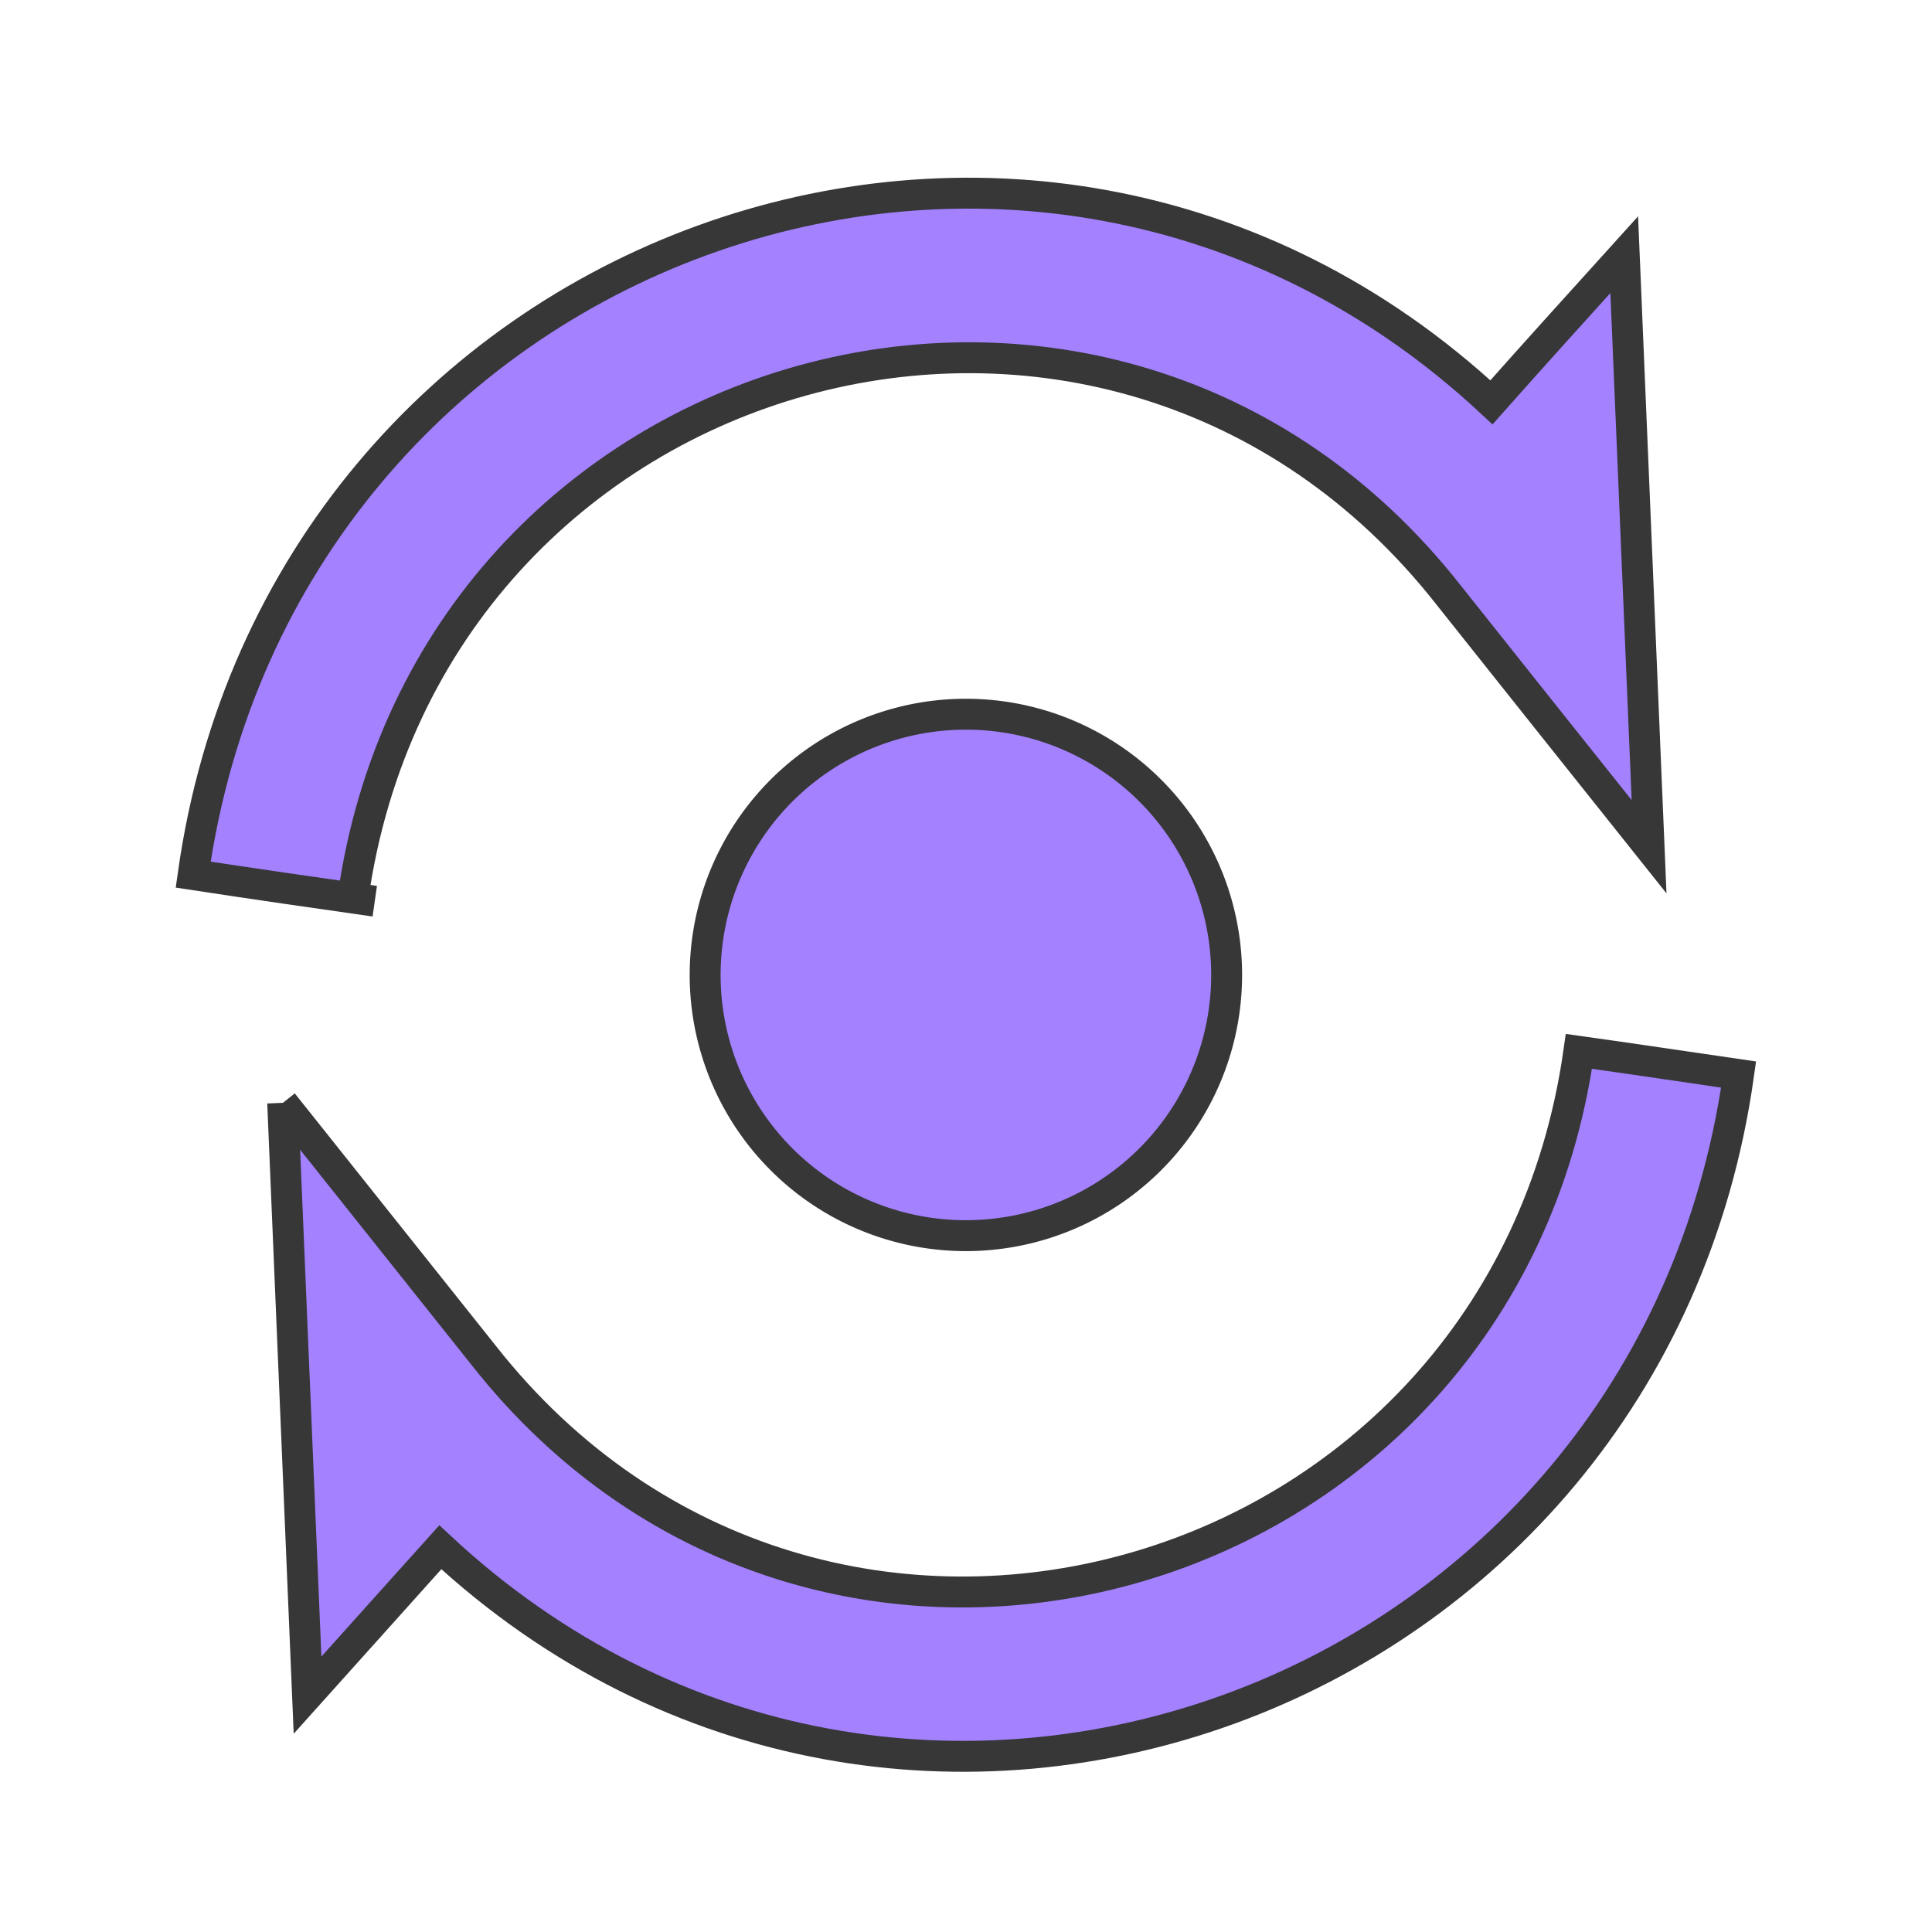 <svg xmlns="http://www.w3.org/2000/svg" id="ico_auto" width="50" height="50" viewBox="0 0 50 50">
    <defs>
        <style>
            .cls-2{fill:#a381ff;stroke:#373737;stroke-width:.8px}
        </style>
    </defs>
    <g id="ico_auto-2" transform="translate(-59.668 -61.715)">
        <path id="패스_25" d="M68.8 84.96c1.99-14.114 19.589-18.992 28.346-7.86q2.588 3.255 5.2 6.529-.32-7.671-.643-15.323c-1.143 1.264-2.3 2.54-3.436 3.821-11.966-11.144-31.3-4.107-33.6 12.223 1.572.24 3.132.465 4.7.688" class="cls-2"/>
        <path id="패스_26" d="M65.882 80.052q.32 7.663.643 15.329 1.714-1.913 3.436-3.827c11.966 11.144 31.3 4.1 33.6-12.234-1.379-.2-2.76-.408-4.133-.6-2 14.114-19.589 19-28.346 7.866l-5.2-6.529" class="cls-2" transform="translate(1.102 10.204)"/>
        <path id="패스_27" d="M84.578 83.731a6.748 6.748 0 1 0-9.056 3.022 6.75 6.75 0 0 0 9.056-3.022" class="cls-2" transform="translate(6.125 6.229)"/>
    </g>
</svg>
